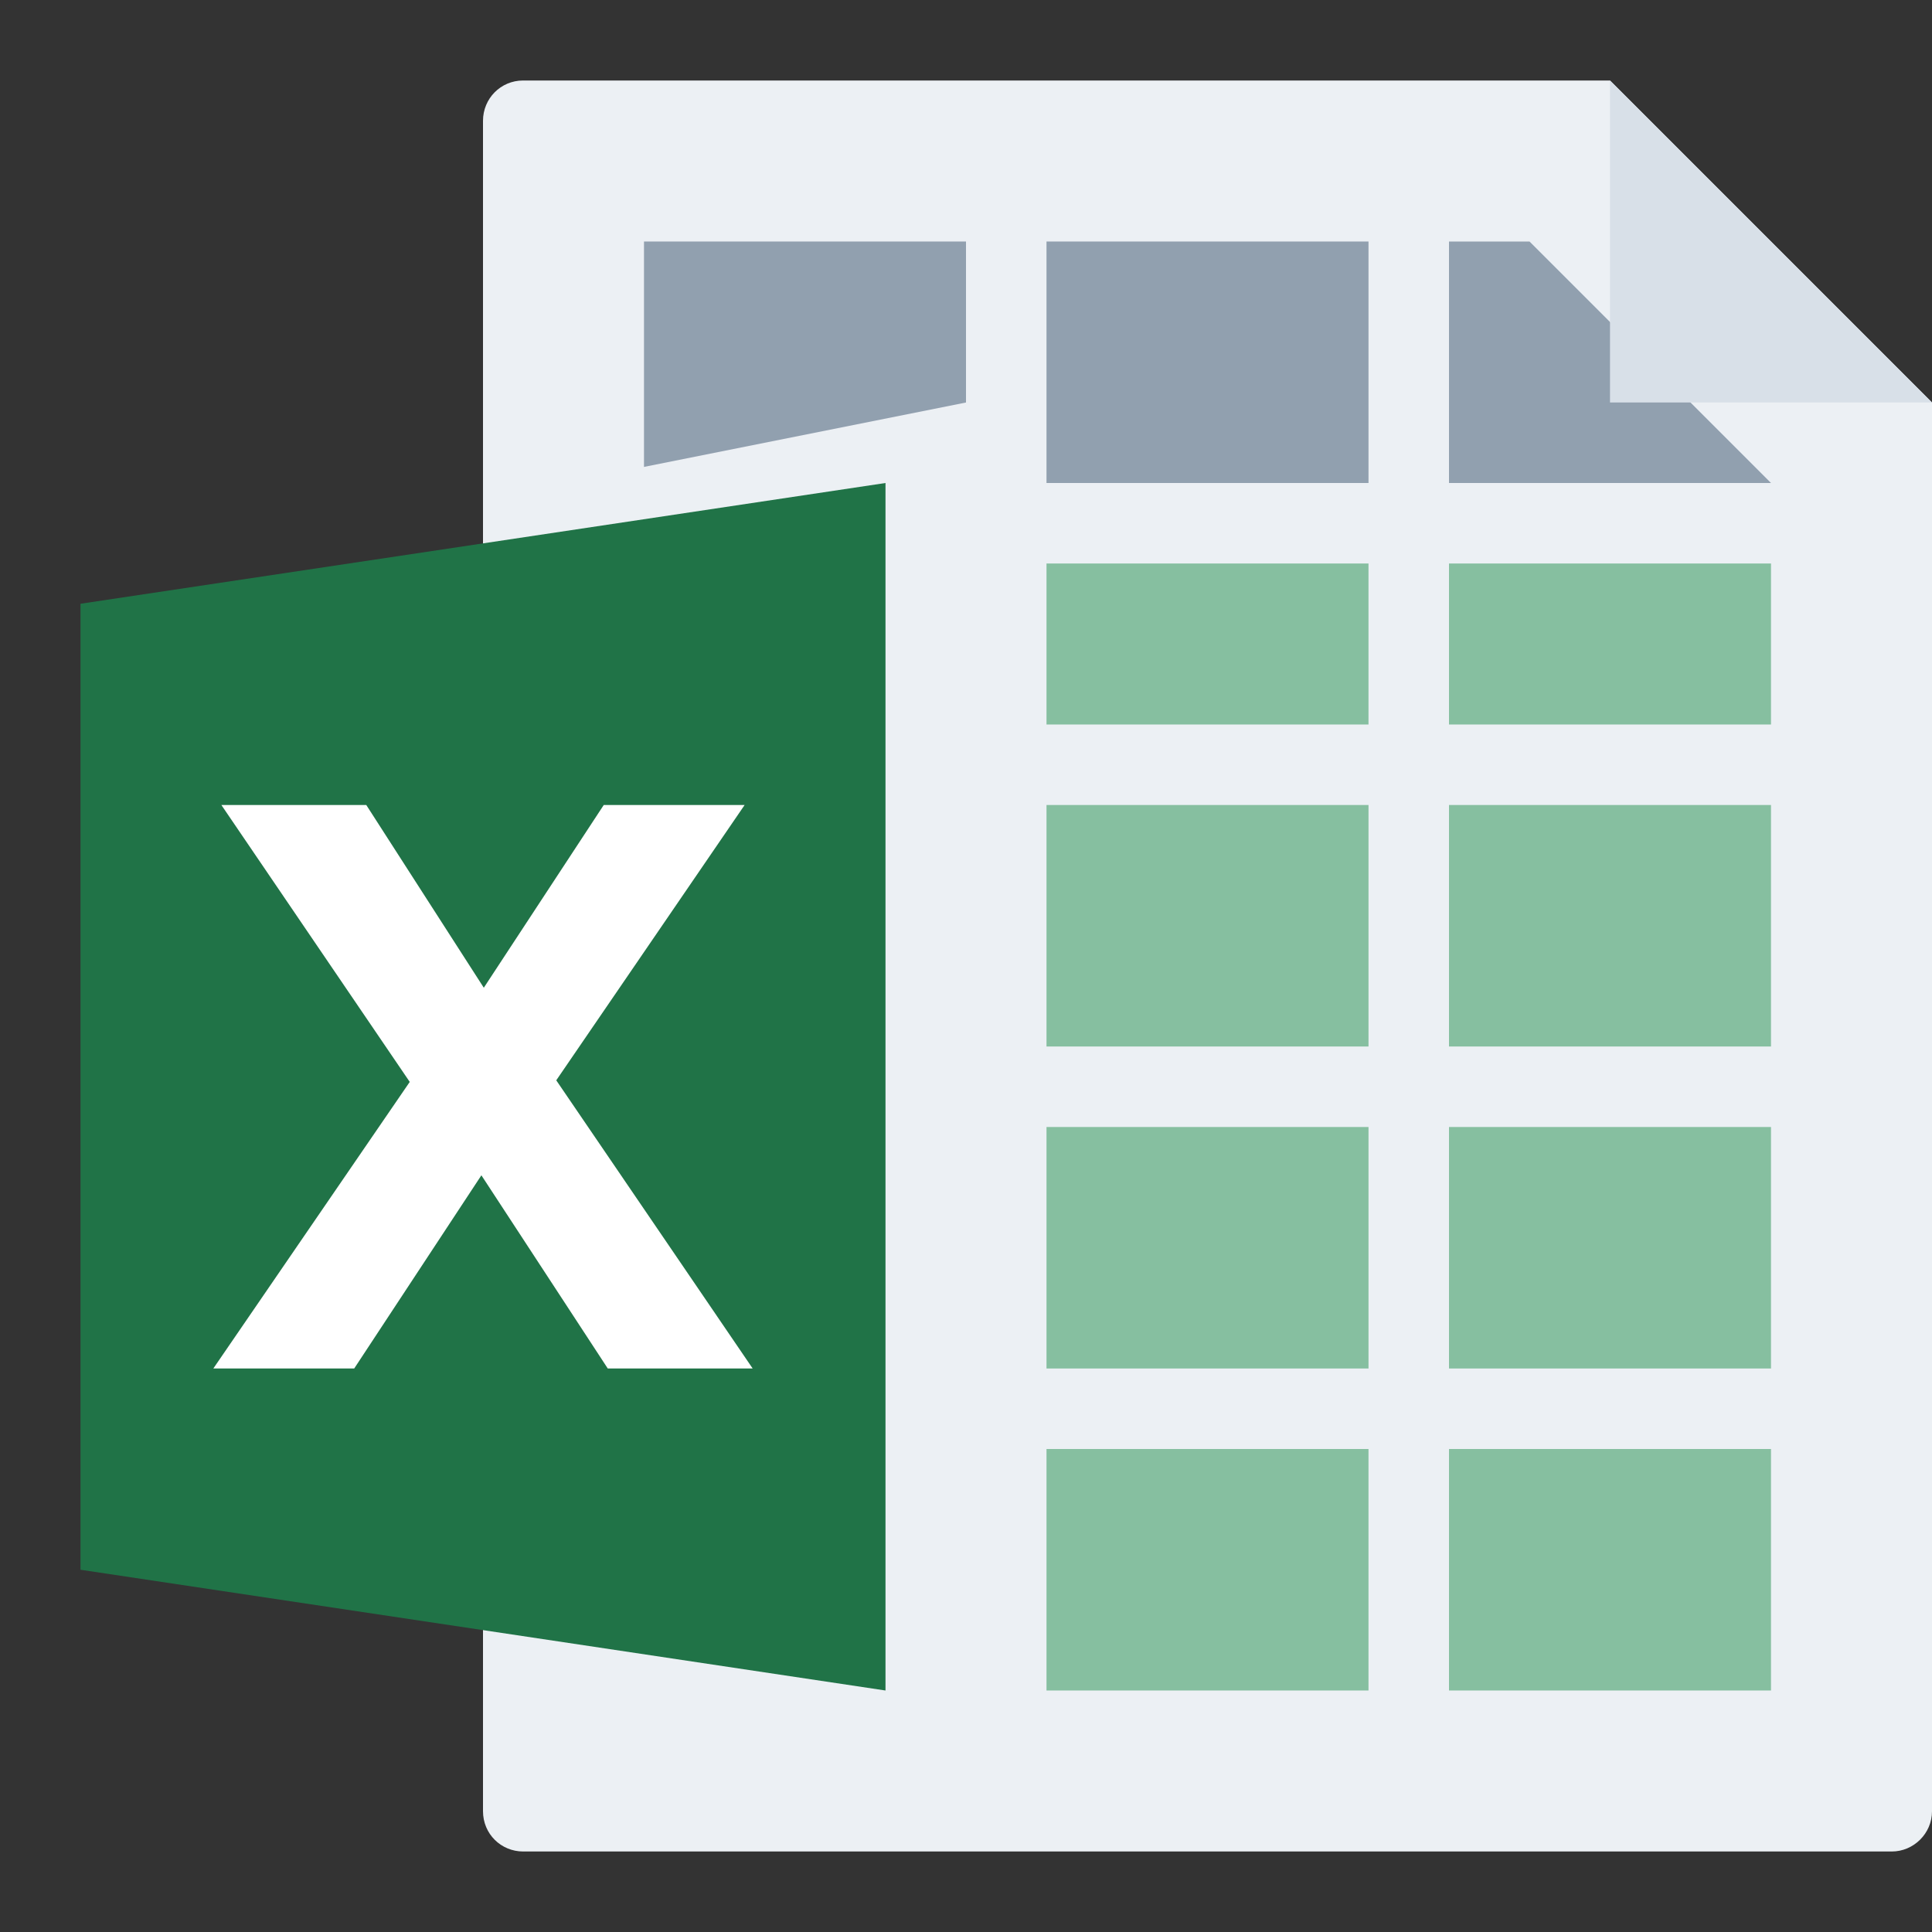 <svg width="24" height="24" viewBox="0 0 24 24" fill="none" xmlns="http://www.w3.org/2000/svg">
<rect x="0" y="0" width="24" height="24" fill="#333333" stroke="none"/>
<g id="m/mime_calc_xlw/mime_calc_xlw_24x24">
<g id="24/baseshape">
<g id="24/baseshape_2">
<path id="OutsideBorder" fill-rule="evenodd" clip-rule="evenodd" d="M24 22.5C24 22.776 23.772 23 23.5 23H6.5C6.224 23 6 22.782 6 22.499V1.501C6 1.224 6.22 1 6.498 1H20L24 5V22.5Z" fill="#ECF0F4"/>
</g>
<g id="Group">
<path id="Rectangle-path" fill-rule="evenodd" clip-rule="evenodd" d="M13 18H17V21H13V18Z" fill="#86BFA0"/>
<path id="Rectangle-path_2" fill-rule="evenodd" clip-rule="evenodd" d="M18 18H22V21H18V18Z" fill="#86BFA0"/>
<rect id="Rectangle-path_3" x="13" y="14" width="4" height="3" fill="#86BFA0"/>
<rect id="Rectangle-path_4" x="18" y="14" width="4" height="3" fill="#86BFA0"/>
<rect id="Rectangle-path_5" x="13" y="10" width="4" height="3" fill="#86BFA0"/>
<rect id="Rectangle-path_6" x="18" y="10" width="4" height="3" fill="#86BFA0"/>
<path id="Rectangle-path_7" fill-rule="evenodd" clip-rule="evenodd" d="M13 7H17V9H13V7Z" fill="#86BFA0"/>
<path id="Rectangle-path_8" fill-rule="evenodd" clip-rule="evenodd" d="M18 7H22V9H18V7Z" fill="#86BFA0"/>
<rect id="Rectangle-path_9" x="8" y="7" width="4" height="2" fill="#91A0AF"/>
<rect id="Rectangle-path_10" x="13" y="3" width="4" height="3" fill="#91A0AF"/>
<path id="Rectangle-path_11" fill-rule="evenodd" clip-rule="evenodd" d="M18 3H19L22 6H18V3Z" fill="#91A0AF"/>
<rect id="Rectangle-path_12" x="8" y="3" width="4" height="3" fill="#91A0AF"/>
</g>
</g>
<g id="24/corner">
<path id="InsideWhite" fill-rule="evenodd" clip-rule="evenodd" d="M20 1L24 5H20V1Z" fill="#D8E0E8"/>
</g>
<g id="24/chard/color/yellow">
<path id="Shape" d="M7 6V21L12 22V5L7 6Z" fill="#ECF0F4"/>
<path id="Chard" fill-rule="evenodd" clip-rule="evenodd" d="M11 6V21L1 19.5V7.5L11 6Z" fill="#207347"/>
</g>
<g id="24/chard/letter/z">
<path id="X" fill-rule="evenodd" clip-rule="evenodd" d="M2.65 17L5.09 13.44L2.75 10H4.55L6.01 12.27L7.5 10H9.25L6.91 13.42L9.35 17H7.55L5.98 14.6L4.4 17H2.65Z" fill="white"/>
</g>
</g>
</svg>
